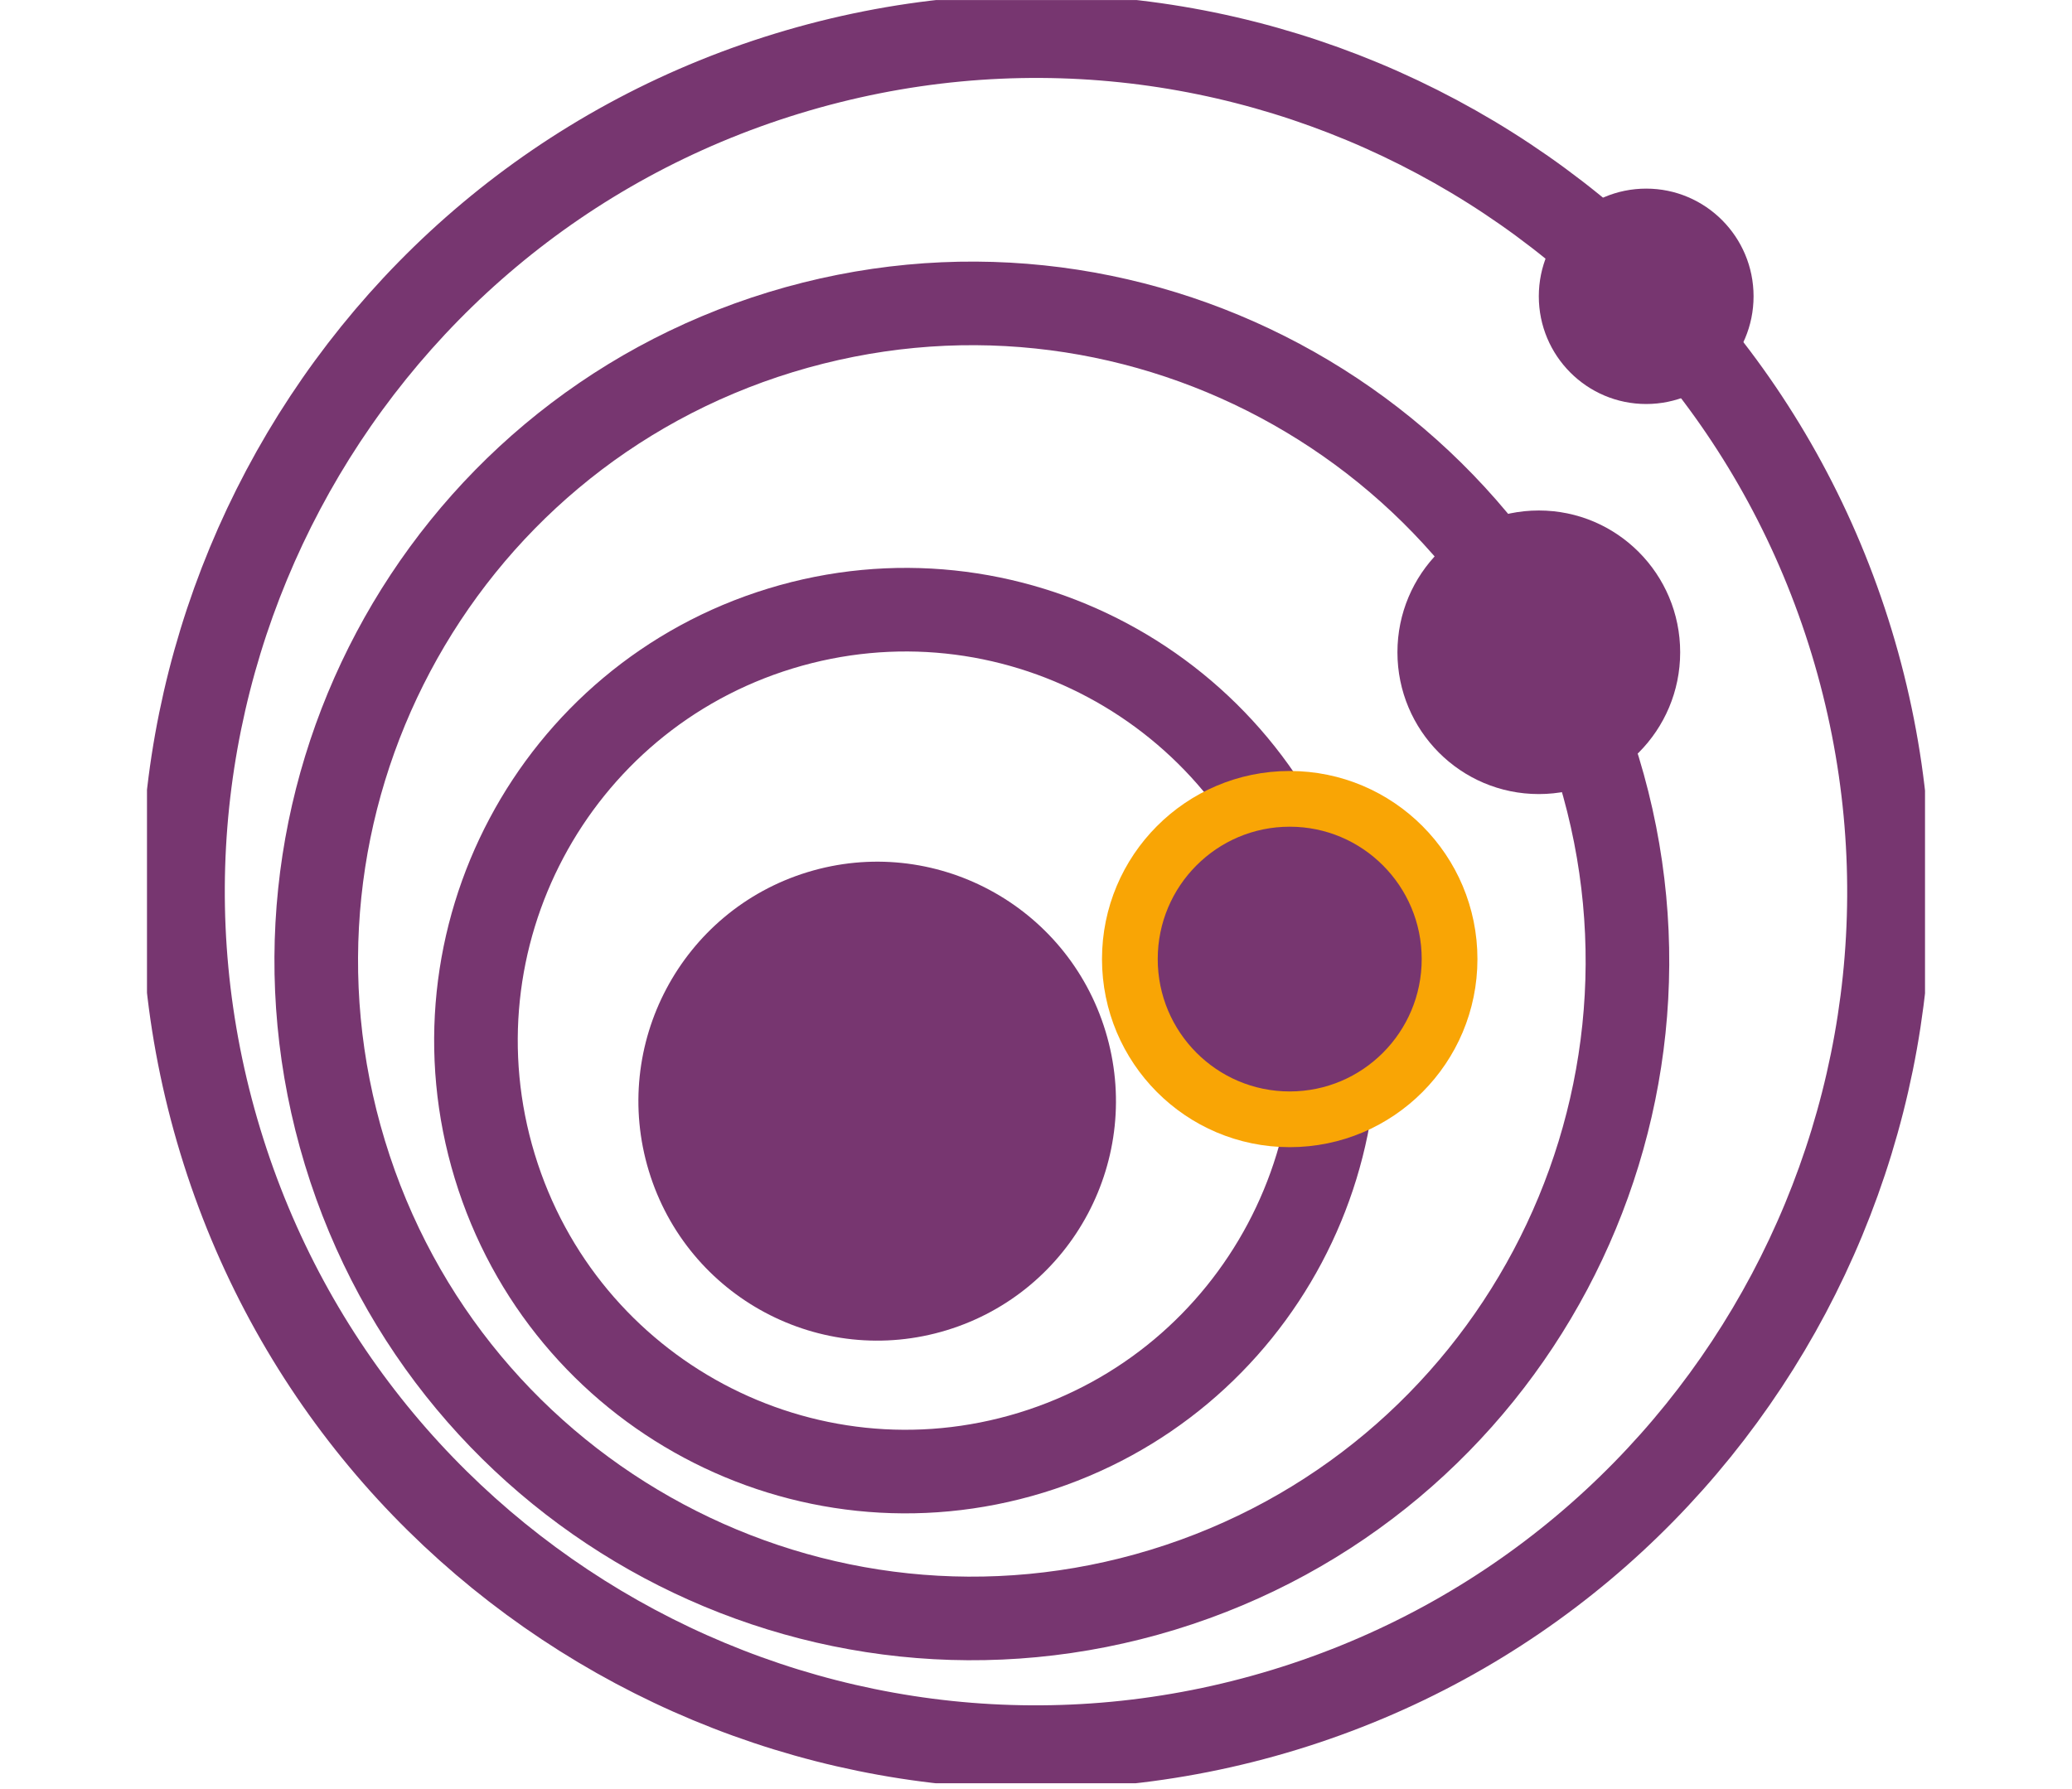 <svg width="337" height="291" viewBox="0 0 320 321" fill="none" xmlns="http://www.w3.org/2000/svg">
<g clip-path="url(#clip0_318_188)">
<path d="M172.474 185.069C165.575 162.374 141.637 149.585 119.012 156.507C96.388 163.428 83.639 187.441 90.539 210.137C97.438 232.832 121.377 245.621 144.001 238.699C166.626 231.778 179.374 207.765 172.474 185.069Z" fill="#773670"/>
<path d="M210.333 164.186C197.916 123.345 154.842 100.334 114.128 112.79C73.415 125.246 50.476 168.455 62.893 209.296C75.314 250.138 118.384 273.148 159.098 260.692C199.811 248.232 222.75 205.027 210.333 164.186Z" stroke="#773670" stroke-width="15" stroke-miterlimit="10"/>
<path d="M234.199 172.106C234.199 156.241 221.373 143.353 205.52 143.353C189.666 143.353 176.84 156.241 176.84 172.106C176.84 187.972 189.666 200.86 205.52 200.86C221.373 200.86 234.199 187.972 234.199 172.106Z" fill="#773670" stroke="#F9A505" stroke-width="10"/>
<path d="M260.968 138.023C242.022 75.709 176.302 40.601 114.182 59.606C52.063 78.612 17.065 144.538 36.011 206.853C54.957 269.167 120.677 304.275 182.797 285.269C244.916 266.259 279.915 200.337 260.968 138.023Z" stroke="#773670" stroke-width="15" stroke-miterlimit="10"/>
<path d="M275.573 117.051C275.573 103 264.217 91.608 250.209 91.608C236.201 91.608 224.846 103 224.846 117.051C224.846 131.103 236.201 142.495 250.209 142.495C264.217 142.495 275.573 131.103 275.573 117.051Z" fill="#773670"/>
<path d="M306.342 115.228C281.689 34.15 196.187 -11.526 115.363 13.205C34.542 37.931 -10.995 123.705 13.658 204.783C38.311 285.857 123.813 331.537 204.637 306.807C285.462 282.076 330.995 196.306 306.342 115.228Z" stroke="#773670" stroke-width="15" stroke-miterlimit="10"/>
<path d="M288.74 53.173C288.74 42.5 280.114 33.848 269.475 33.848C258.835 33.848 250.21 42.5 250.21 53.173C250.21 63.846 258.835 72.499 269.475 72.499C280.114 72.499 288.74 63.846 288.74 53.173Z" fill="#773670"/>
</g>
<defs>
<clipPath id="clip0_318_188">
<rect width="320" height="319" fill="white" transform="translate(0.5 320.006) rotate(-90)"/>
</clipPath>
</defs>
</svg>
